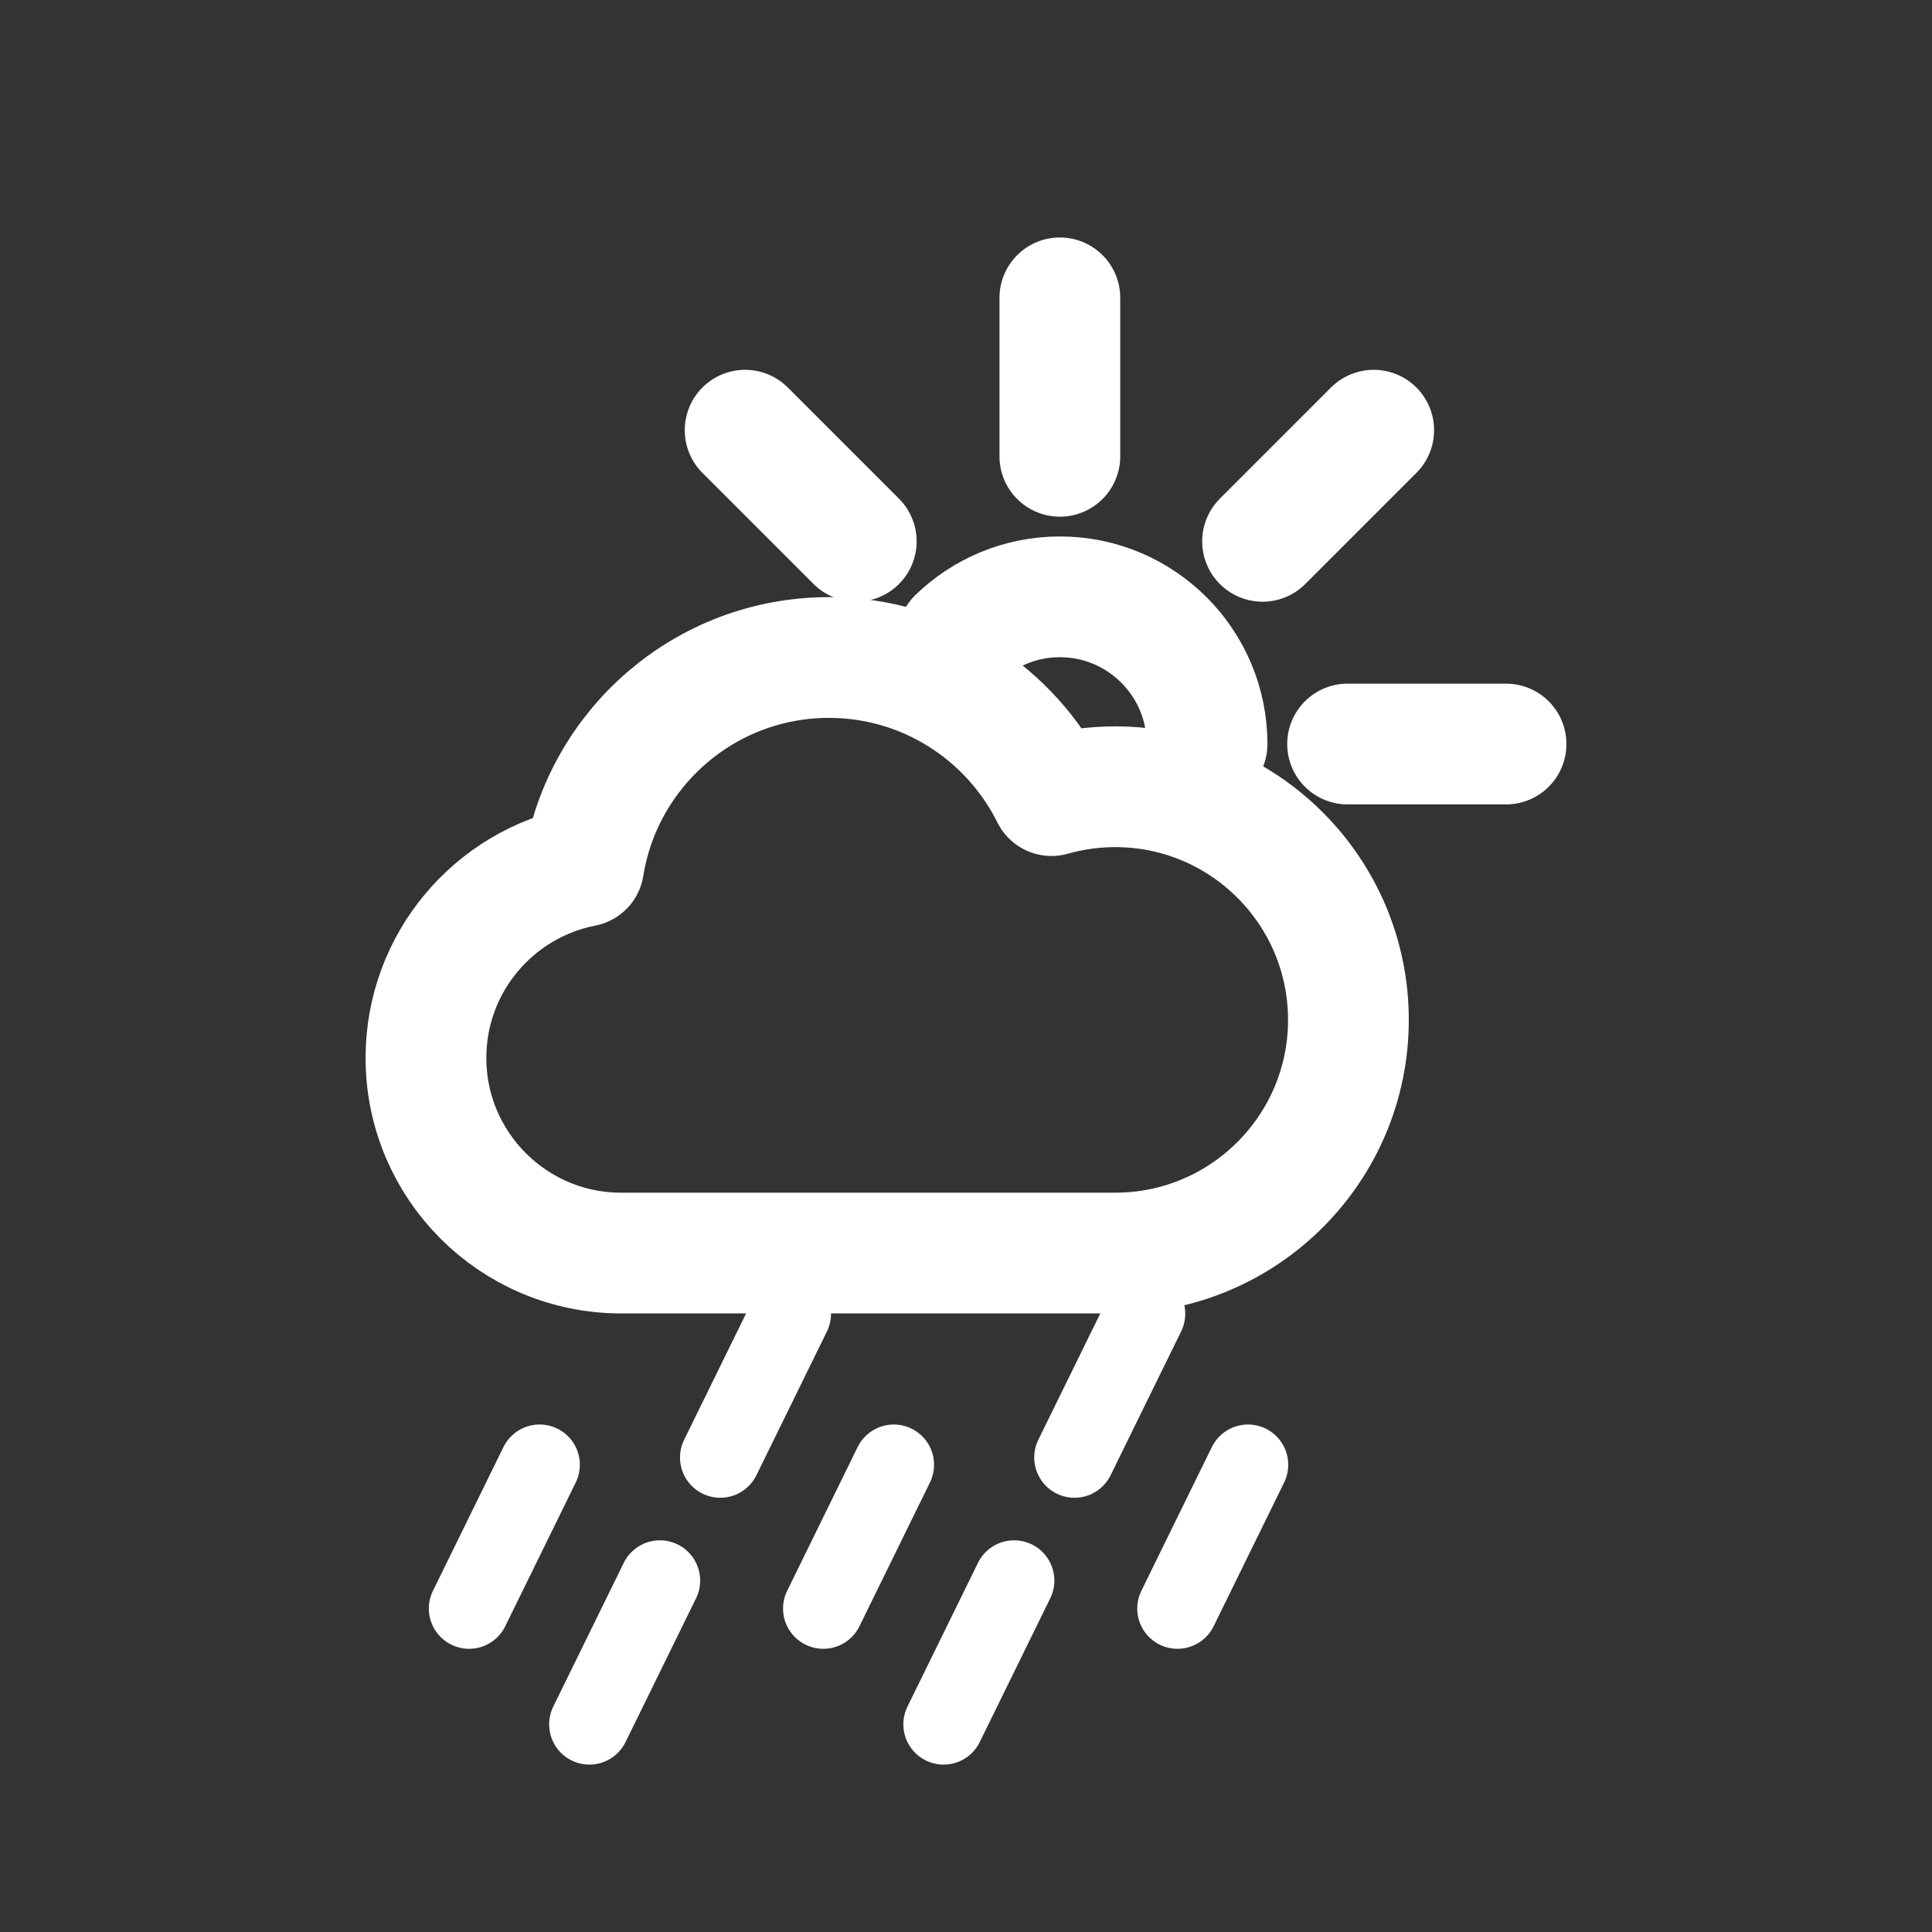 <?xml version="1.0" encoding="UTF-8" standalone="no"?><!DOCTYPE svg PUBLIC "-//W3C//DTD SVG 1.1//EN" "http://www.w3.org/Graphics/SVG/1.1/DTD/svg11.dtd"><svg width="100%" height="100%" viewBox="0 0 1000 1000" version="1.1" xmlns="http://www.w3.org/2000/svg" xmlns:xlink="http://www.w3.org/1999/xlink" xml:space="preserve" xmlns:serif="http://www.serif.com/" style="fill-rule:evenodd;clip-rule:evenodd;stroke-linecap:round;stroke-linejoin:round;stroke-miterlimit:1.5;"><rect x="0" y="0" width="1000" height="1000" fill="#333333" stroke="none"/><rect id="ok-Violent-rain-showers" serif:id="ok Violent rain showers" x="0" y="0" width="1000" height="1000" style="fill:none;"/><path d="M305.07,892.517l36.499,-74.418" style="fill:none;stroke:#fff;stroke-width:41.67px;"/><path d="M372.81,754.401l36.499,-74.419" style="fill:none;stroke:#fff;stroke-width:41.67px;"/><path d="M426.133,832.58l36.499,-74.419" style="fill:none;stroke:#fff;stroke-width:41.67px;"/><path d="M609.466,832.58l36.499,-74.419" style="fill:none;stroke:#fff;stroke-width:41.67px;"/><path d="M242.8,832.58l36.499,-74.419" style="fill:none;stroke:#fff;stroke-width:41.67px;"/><path d="M488.403,892.517l36.499,-74.418" style="fill:none;stroke:#fff;stroke-width:41.67px;"/><path d="M556.143,754.401l36.499,-74.419" style="fill:none;stroke:#fff;stroke-width:41.67px;"/><path d="M321.476,648.577c-55.745,0 -101.002,-45.257 -101.002,-101.002c-0,-49.121 35.141,-90.099 81.634,-99.143c9.803,-61.248 62.937,-108.108 126.929,-108.108c50.456,-0 94.161,29.132 115.199,71.48c10.497,-2.985 21.576,-4.583 33.025,-4.583c66.604,0 120.678,54.074 120.678,120.678c-0,66.604 -54.074,120.678 -120.678,120.678l-255.785,0Z" style="fill:none;stroke:#fff;stroke-width:62.5px;"/><g><path d="M443.203,280.196l-57.531,-57.531" style="fill:none;stroke:#fff;stroke-width:62.5px;"/><path d="M697.51,385.106l82.016,0" style="fill:none;stroke:#fff;stroke-width:62.5px;"/><path d="M653.496,280.196l57.53,-57.531" style="fill:none;stroke:#fff;stroke-width:62.5px;"/><path d="M548.585,236.182l0,-82.017" style="fill:none;stroke:#fff;stroke-width:62.5px;"/><path d="M495.648,330.333c13.711,-13.256 32.379,-21.416 52.937,-21.416c42.05,0 76.189,34.139 76.189,76.189" style="fill:none;stroke:#fff;stroke-width:62.5px;"/></g></svg>